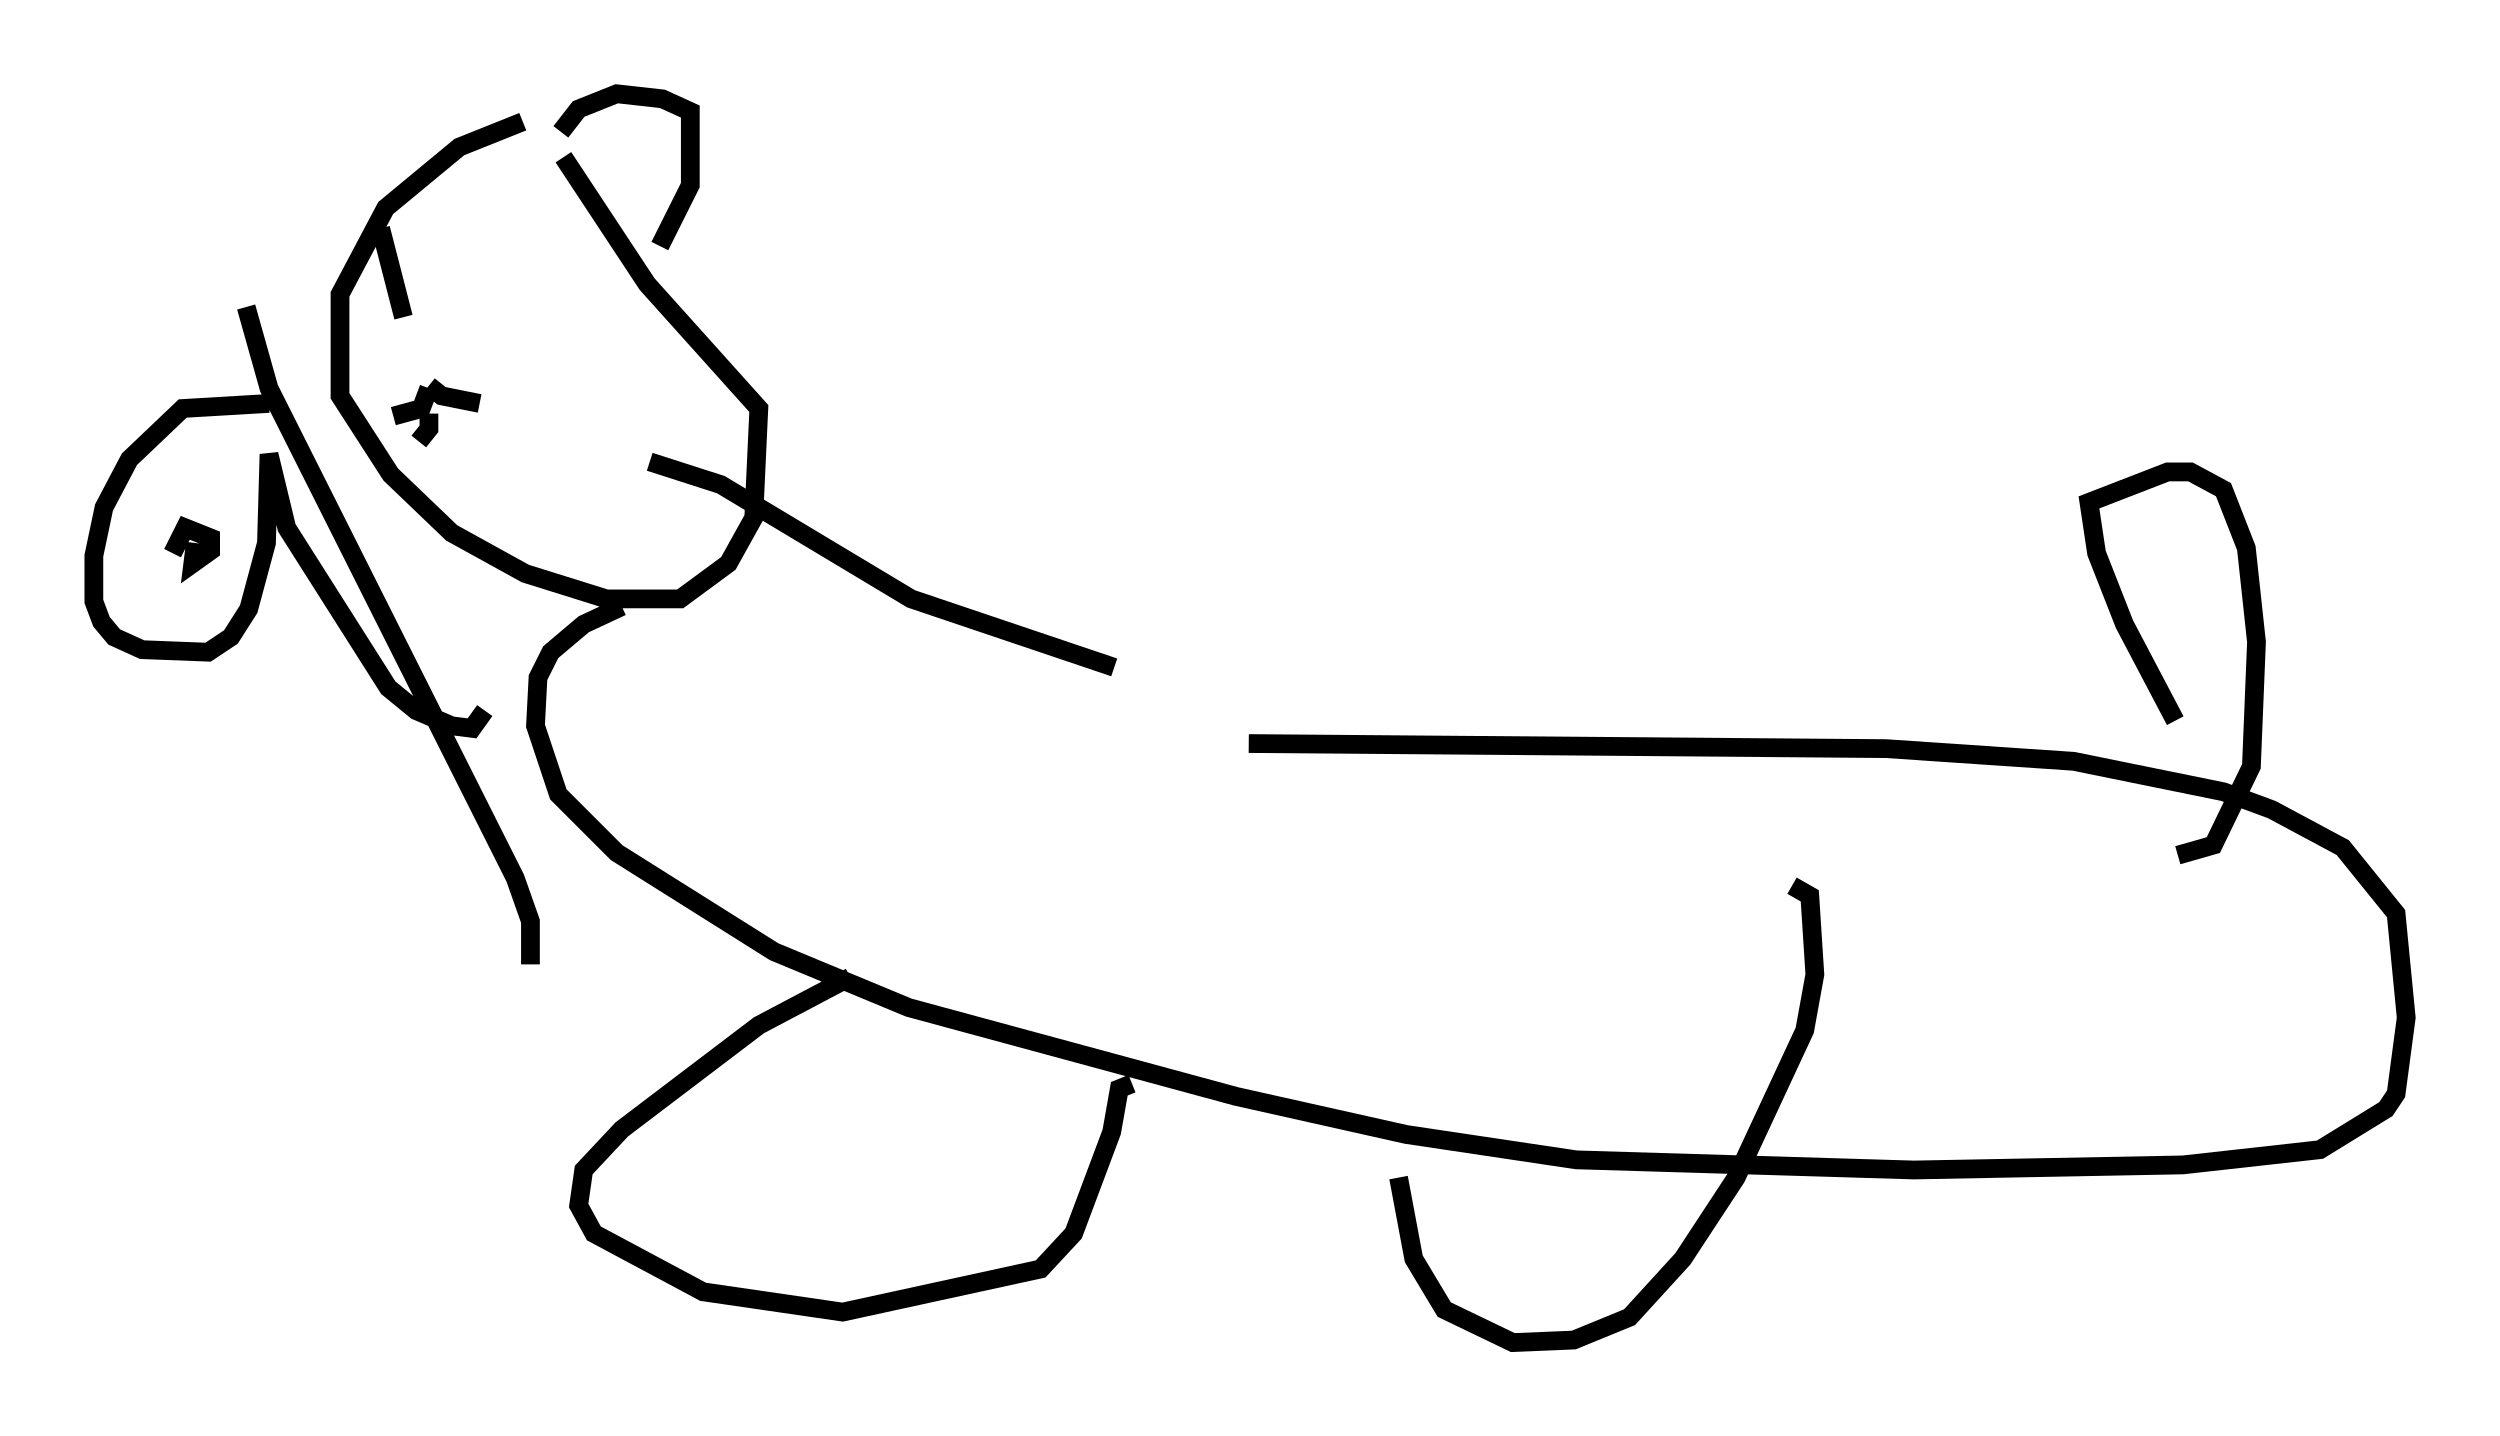 <?xml version="1.0" encoding="utf-8" ?>
<svg baseProfile="full" height="76.576" version="1.1" width="133.273" xmlns="http://www.w3.org/2000/svg" xmlns:ev="http://www.w3.org/2001/xml-events" xmlns:xlink="http://www.w3.org/1999/xlink"><defs /><rect fill="white" height="76.576" width="133.273" x="0" y="0" /><path d="M31.387, 6.488 m-3.518, 0.0 l-3.383, 1.353 -3.924, 3.248 l-2.436, 4.601 0.0, 5.413 l2.706, 4.195 3.248, 3.112 l3.924, 2.165 4.33, 1.353 l3.924, 0.0 2.571, -1.894 l1.353, -2.436 0.271, -5.819 l-5.954, -6.631 -4.465, -6.766 m-0.135, -1.353 l0.947, -1.218 2.03, -0.812 l2.436, 0.271 1.488, 0.677 l0.0, 3.924 -1.624, 3.248 m-14.885, -0.947 l1.218, 4.736 m-0.541, 5.277 l1.488, -0.406 0.406, -1.083 m0.0, -0.135 l0.677, 0.541 2.03, 0.406 m7.578, 10.825 l-2.03, 0.947 -1.759, 1.488 l-0.677, 1.353 -0.135, 2.571 l1.218, 3.654 3.112, 3.112 l8.39, 5.277 7.172, 2.977 l17.456, 4.736 9.066, 2.03 l9.066, 1.353 17.997, 0.541 l14.344, -0.271 7.307, -0.812 l3.518, -2.165 0.541, -0.812 l0.541, -4.059 -0.541, -5.548 l-2.842, -3.518 -3.789, -2.03 l-2.571, -0.947 -7.984, -1.624 l-10.013, -0.677 -33.964, -0.271 m49.391, -1.218 l-2.706, -5.142 -1.488, -3.789 l-0.406, -2.706 4.195, -1.624 l1.218, 0.0 1.759, 0.947 l1.218, 3.112 0.541, 5.007 l-0.271, 6.631 -2.03, 4.195 l-1.894, 0.541 m-56.698, -10.013 l-10.825, -3.654 -10.149, -6.089 l-3.789, -1.218 m10.69, 27.469 l-4.871, 2.571 -7.307, 5.548 l-2.03, 2.165 -0.271, 1.894 l0.812, 1.488 5.819, 3.112 l7.442, 1.083 10.555, -2.3 l1.759, -1.894 2.03, -5.413 l0.406, -2.3 0.677, -0.271 m14.208, 5.007 l0.812, 4.33 1.624, 2.706 l3.654, 1.759 3.248, -0.135 l2.977, -1.218 2.842, -3.112 l2.842, -4.33 3.654, -7.848 l0.541, -2.977 -0.271, -4.195 l-0.947, -0.541 m-73.206, -23.68 l0.541, -0.677 0.0, -0.812 m-8.525, -0.541 l-4.601, 0.271 -2.842, 2.706 l-1.353, 2.571 -0.541, 2.571 l0.0, 2.436 0.406, 1.083 l0.677, 0.812 1.488, 0.677 l3.518, 0.135 1.218, -0.812 l0.947, -1.488 0.947, -3.518 l0.135, -4.736 0.947, 3.924 l5.413, 8.525 1.488, 1.218 l1.894, 0.812 1.083, 0.135 l0.677, -0.947 m-12.72, -21.515 l1.218, 4.33 13.126, 26.116 l0.812, 2.3 0.0, 2.3 m-17.862, -22.463 l-0.135, 1.083 0.947, -0.677 l0.0, -0.677 -1.353, -0.541 l-0.677, 1.353 " fill="none" stroke="black" stroke-width="1" /></svg>